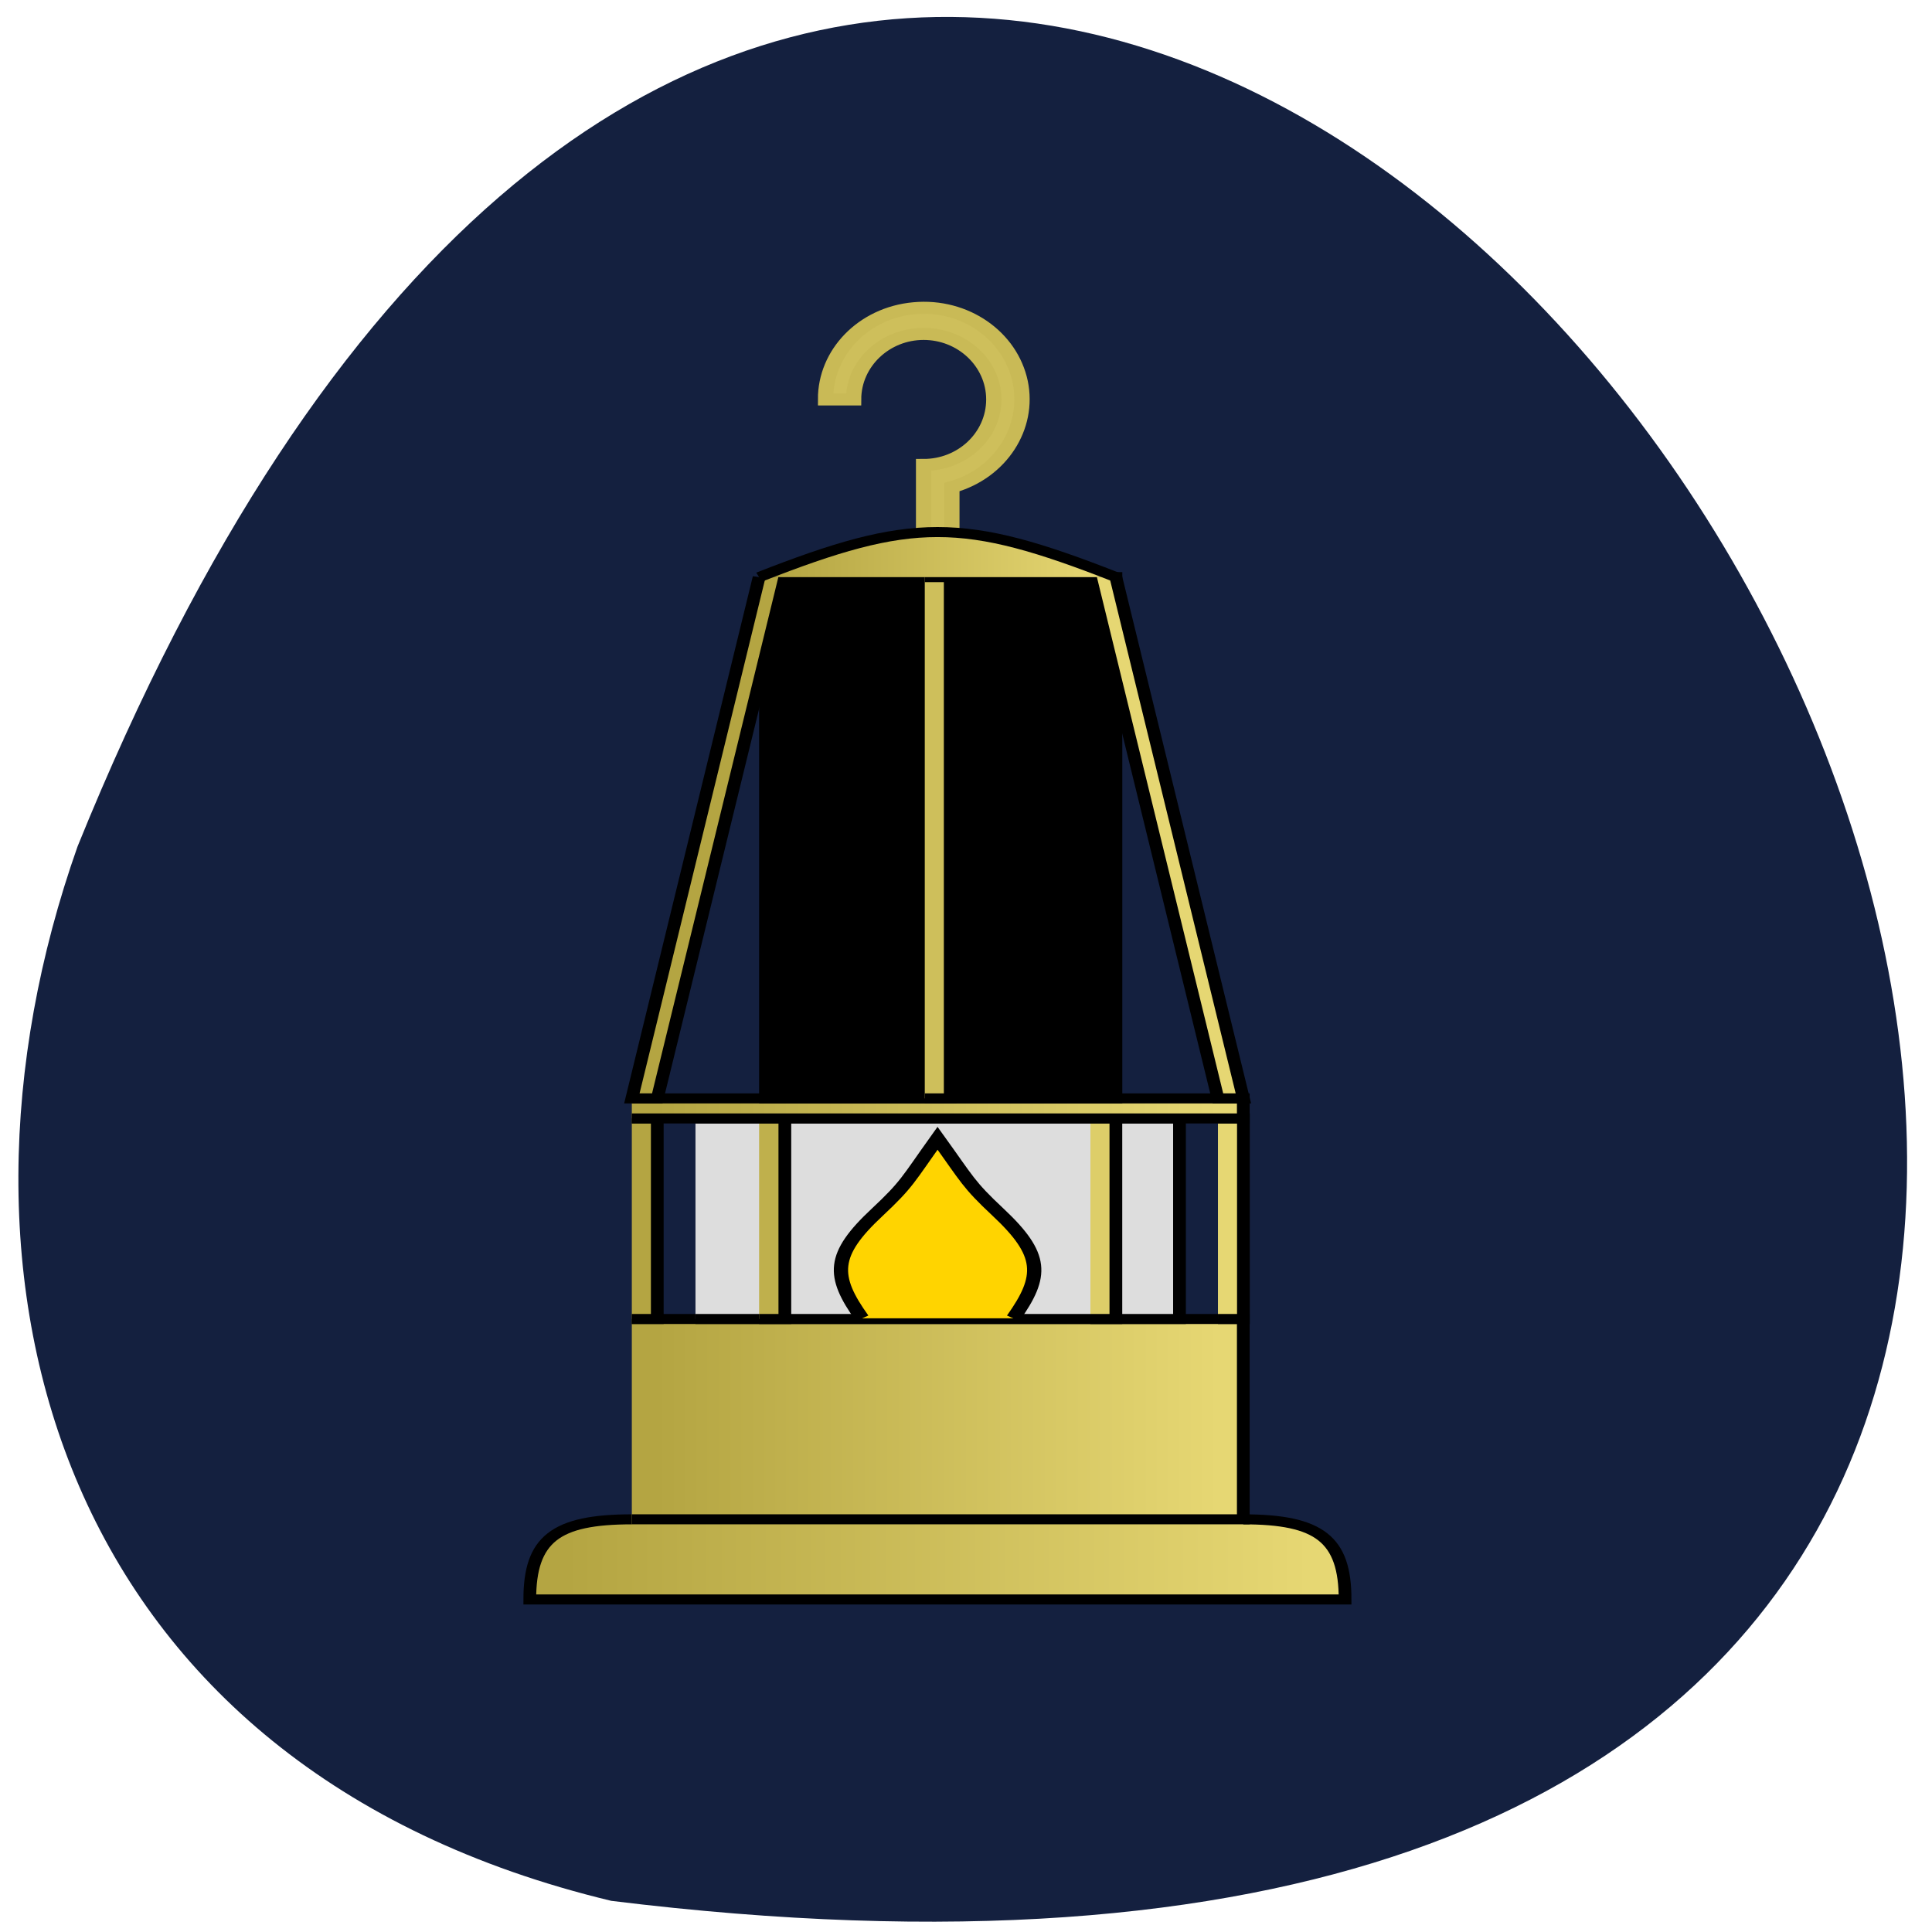 <svg xmlns="http://www.w3.org/2000/svg" viewBox="0 0 32 32" xmlns:xlink="http://www.w3.org/1999/xlink"><defs><linearGradient id="3" gradientUnits="userSpaceOnUse" x1="21.557" x2="34.19" gradientTransform="scale(2.296 0.435)" xlink:href="#0"/><linearGradient id="2" gradientUnits="userSpaceOnUse" x1="9.774" x2="21.898" gradientTransform="scale(4.042 0.247)" xlink:href="#0"/><linearGradient id="0" gradientUnits="userSpaceOnUse" x1="11.721" x2="35.908" gradientTransform="scale(2.687 0.372)"><stop offset="0.05" stop-color="#b4a542"/><stop offset="0.95" stop-color="#e6d773"/></linearGradient><linearGradient id="1" gradientUnits="userSpaceOnUse" x1="25.859" x2="57.937" gradientTransform="scale(1.528 0.655)" xlink:href="#0"/></defs><path d="m 10.125 31.484 c 45.08 5.555 7.715 -58.34 -8.84 -17.465 c -2.539 7.184 -0.336 15.262 8.84 17.465" fill="#14203f"/><g stroke="#000"><path d="m 40 118 c -6.01 0 -8.01 1.999 -8.01 7.995 h 64 c 0 -5.996 -1.998 -7.995 -7.991 -7.995" transform="matrix(0.211 0 0 0.166 2.025 5.577)" fill="url(#0)"/><path d="m 40 98.01 h 48 v 19.987 h -48" transform="matrix(0.211 0 0 0.166 2.025 5.577)" fill="url(#1)"/><g transform="matrix(0.211 0 0 0.166 2.025 5.577)"><path d="m 44.997 78 h 37.994 v 20.01 h -37.994" fill="#ddd"/><path d="m 58.08 97.94 c -2.386 -4.232 -2.386 -6.349 1.184 -10.581 c 2.368 -2.822 2.368 -3.174 4.735 -7.383 c 2.386 4.209 2.386 4.562 4.754 7.383 c 3.552 4.232 3.552 6.349 1.184 10.581" fill="#ffd400" stroke-width="1.12"/><path d="m 40 78 h 1.998 v 20.01 h -1.998" fill="#b4a542"/><path d="m 49.992 78 h 2.02 v 20.01 h -2.02" fill="#bfb04c"/><path d="m 75.999 78 h 1.998 v 20.01 h -1.998" fill="#ddce69"/><path d="m 86.01 78 h 1.998 v 20.01 h -1.998" fill="#e6d773"/><path d="m 40 76 h 48 v 1.999 h -48" fill="url(#2)"/><path d="m 49.992 23.989 h 28.01 v 52.01 h -28.01"/><path d="m 49.992 23.989 l -9.989 52.01 h 1.998 l 10.01 -52.01" fill="#b4a542"/><path d="m 62.996 23.989 h 1.998 v 52.01 h -1.998" fill="#cebf5b"/><path d="m 75.999 23.989 l 10.01 52.01 h 1.998 l -10.01 -52.01" fill="#e6d773"/></g></g><g transform="matrix(0.211 0 0 0.166 2.025 5.577)"><path d="m 62.903 19.333 v -6.537 c 3.052 0 5.512 -2.916 5.512 -6.537 c 0 -3.598 -2.46 -6.537 -5.512 -6.537 c -3.034 0 -5.494 2.939 -5.494 6.537 h -2.201 c -0.018 -4.703 2.997 -8.653 6.955 -9.1 c 3.959 -0.47 7.547 2.704 8.324 7.336 c 0.758 4.609 -1.572 9.17 -5.364 10.511 v 4.585" fill="#cebf5b" stroke="#c9ba56" stroke-width="1.2"/><path d="m 49.992 23.989 c 12.01 -5.996 16 -5.996 28.01 0" fill="url(#3)" stroke="#000"/></g></svg>